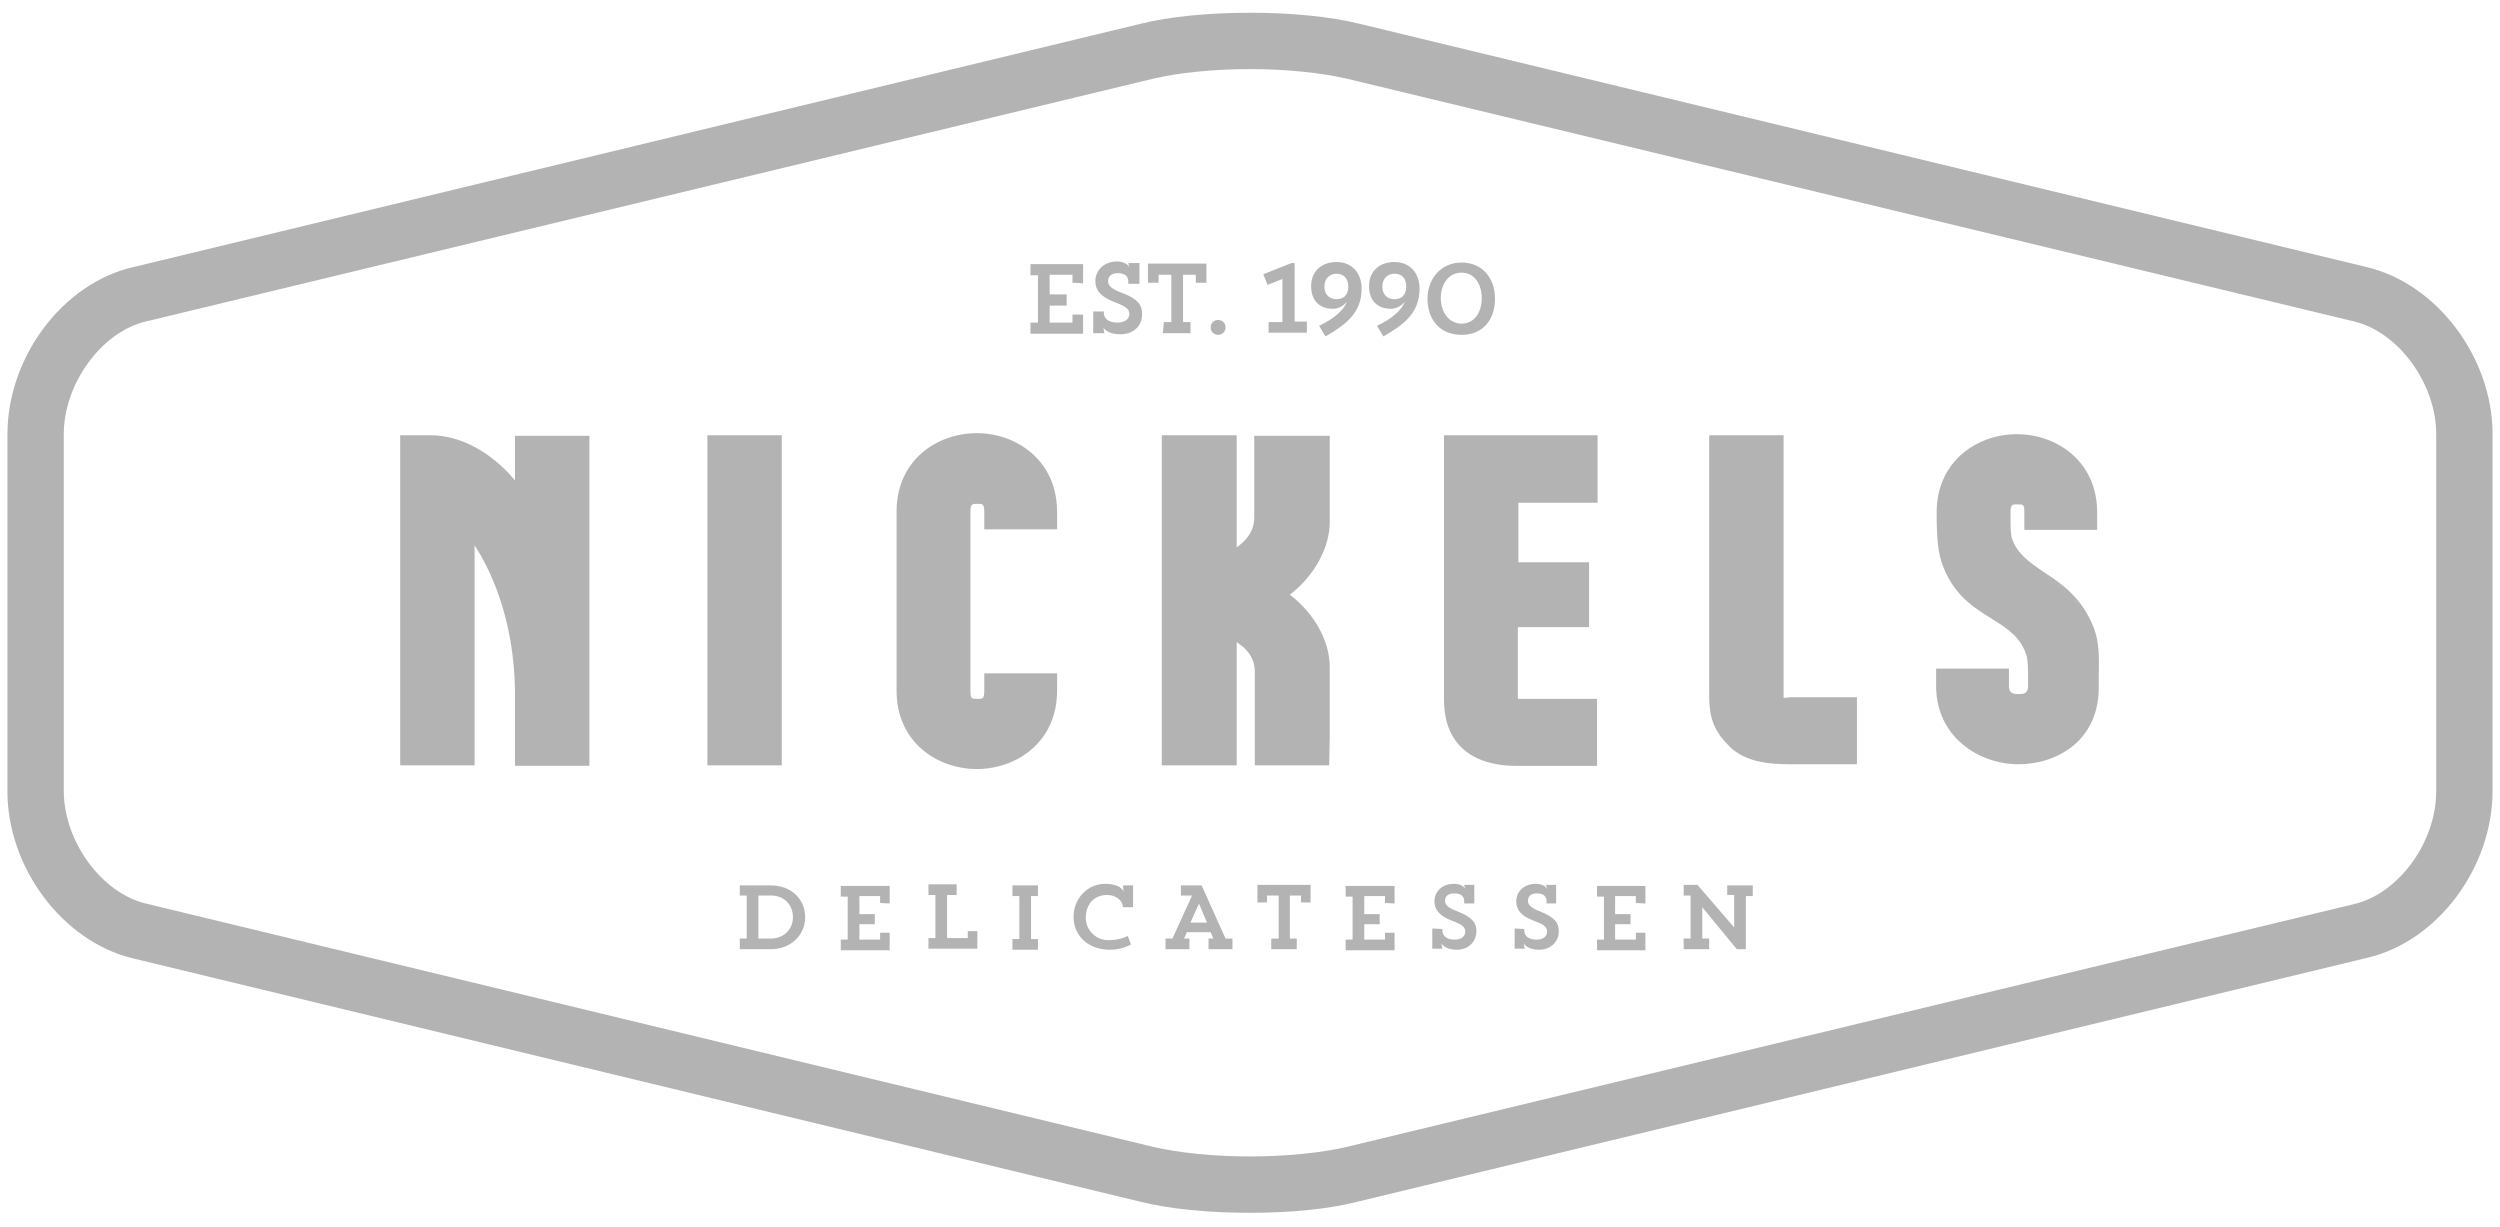 <svg viewBox="0 0 470.4 230.8" xmlns="http://www.w3.org/2000/svg"><g fill="#b3b3b3"><path d="M235.2 228.2c-7.8 0-15.1-.7-20.7-2.1L24.9 180.3c-13.1-3.2-23.5-17-23.5-31.4V81.7c0-14.4 10.3-28.3 23.5-31.4L214.5 4.5c5.6-1.4 12.9-2.1 20.7-2.1s15.1.7 20.7 2.1l189.6 45.8c13.1 3.2 23.5 17 23.5 31.4v67.1c0 14.4-10.3 28.3-23.5 31.4L255.9 226c-5.7 1.5-12.9 2.2-20.7 2.2zm0-215.2c-6.9 0-13.5.7-18.2 1.8L27.4 60.5C19 62.5 12 72.3 12 81.7v67.1c0 9.5 7.1 19.2 15.4 21.2L217 215.8c4.7 1.1 11.3 1.8 18.2 1.8s13.5-.7 18.2-1.8L443 170.1c8.4-2 15.4-11.7 15.4-21.2V81.7c0-9.5-7.1-19.2-15.4-21.2L253.4 14.8c-4.8-1.1-11.3-1.8-18.2-1.8z"/><path d="M139.2 166.6h5.9c3.7 0 6.4 2.5 6.4 6 0 3.4-2.8 6-6.4 6h-5.9v-2h1.3v-8.1h-1.3zm3.5 1.9v8.1h2.4c2.3 0 4.1-1.7 4.1-4 0-2.4-1.7-4.1-4.1-4.1zm22.9 1.4v-1.3h-3.9v3.4h2.9v1.9h-2.9v2.9h3.9v-1.3h1.8v3.3h-9.2v-2h1.3v-8.1h-1.3v-2h9.2v3.3zm9.1 8.6v-2h1.3v-8.1h-1.3v-2h5.3v2h-1.8v8.1h3.9v-1.3h1.8v3.3zm15.8-11.9h4.8v2H194v8.1h1.3v2h-4.8v-2h1.3v-8.1h-1.3zm22.3 11.1s-1.5 1-4 1c-3.9 0-6.8-2.5-6.8-6.2 0-3.5 2.7-6.2 5.9-6.2 2.9 0 3.4 1.2 3.5 1.5l-.1-1.2h1.9v4.1h-1.9c-.1-1.4-1.4-2.3-3-2.3-2.5 0-4 1.8-4 4.3 0 2.4 2 4.2 4.2 4.2 2.4 0 3.7-.8 3.7-.8zm9.4-11.1h3.9l4.5 10h1.3v2h-4.5v-2h.9l-.5-1.2h-4.5l-.5 1.2h1v2h-4.5v-2h1.3l3.7-8.1h-2.1zm1.8 7h3.1l-1.5-3.6zm15.3 3h1.3v-8.1h-2.2v1.3h-1.8v-3.3h10v3.3h-1.8v-1.3h-2.1v8.1h1.3v2h-4.8v-2zm21.3-6.7v-1.3h-3.9v3.4h2.9v1.9h-2.9v2.9h3.9v-1.3h1.8v3.3h-9.2v-2h1.3v-8.1h-1.3v-2h9.2v3.3zm10.8 4.9v.2c0 1.4 1.2 1.8 2.3 1.8 1.4 0 2-.7 2-1.5s-.4-1.3-2.6-2.1c-2.3-.9-3.2-2.1-3.2-3.6 0-1.7 1.3-3.3 3.7-3.3 1.6 0 2.1.9 2.1 1l-.2-.8h1.9v3.5h-1.9v-.6c-.1-1-.9-1.3-1.9-1.3-1.2 0-1.7.6-1.7 1.4s.7 1.4 2.4 2c2.7 1.1 3.5 2.1 3.5 3.7 0 2.1-1.6 3.5-3.7 3.5-2.3 0-2.9-1.2-2.9-1.2l.2 1h-1.9v-3.8zm15.4 0v.2c0 1.4 1.2 1.8 2.3 1.8 1.4 0 2-.7 2-1.5s-.4-1.3-2.6-2.1c-2.4-.9-3.2-2.1-3.2-3.6 0-1.7 1.3-3.3 3.7-3.3 1.6 0 2.1.9 2.1 1l-.2-.8h1.9v3.5H291v-.6c-.1-1-.9-1.3-1.8-1.3-1.2 0-1.7.6-1.7 1.4s.7 1.4 2.3 2c2.7 1.1 3.5 2.1 3.5 3.7 0 2.1-1.6 3.5-3.7 3.5-2.3 0-2.9-1.2-2.9-1.2l.2 1H285v-3.8zm21-4.9v-1.3h-3.9v3.4h2.9v1.9h-2.9v2.9h3.9v-1.3h1.8v3.3h-9.1v-2h1.3v-8.1h-1.3v-2h9.1v3.3zm17.2-3.3h4.8v2h-1.3v10h-1.7l-6.5-7.9v5.9h1.3v2h-4.8v-2h1.3v-8.1h-1.3v-2h2.6l6.9 8v-6.1H325zM201.8 53.2v-1.5h-4.3v3.7h3.2v2.1h-3.2v3.2h4.3v-1.5h2v3.6h-9.9v-2.1h1.4v-8.9h-1.4v-2.1h9.9v3.6zm5.9 5.4v.2c0 1.5 1.4 1.9 2.6 1.9 1.5 0 2.2-.8 2.2-1.6 0-.9-.5-1.4-2.9-2.3-2.6-1-3.5-2.3-3.5-3.9 0-1.9 1.5-3.7 4.1-3.7 1.7 0 2.3 1 2.3 1.1l-.2-.8h2.1v3.9h-2.1v-.6c-.1-1.1-1-1.4-2-1.4-1.3 0-1.8.7-1.8 1.5 0 .9.7 1.5 2.6 2.2 3 1.1 3.8 2.3 3.8 4 0 2.4-1.8 3.8-4.1 3.8-2.6 0-3.2-1.3-3.2-1.3l.2 1.1h-2.1v-4.1zm11.3 2h1.4v-8.9H218v1.5h-2v-3.6h11v3.6h-2v-1.5h-2.4v8.9h1.4v2.1h-5.2zm10.2 2.4c-.8 0-1.4-.6-1.4-1.4s.6-1.4 1.4-1.4 1.4.6 1.4 1.4-.6 1.4-1.4 1.4zm9.5-2.4h2.6v-8.1l-2.8 1.1-.8-2 5.3-2.1h.6v11h2.3v2.1h-7.2zm9.5.7c2.8-1.3 4.7-3 5.2-4.5-.4.5-1.3 1.3-2.6 1.3-2.5 0-4.1-1.5-4.1-4.3 0-2.5 1.7-4.5 4.8-4.5 2.8 0 4.7 2 4.7 5 0 4.5-2.8 6.7-6.8 9zm3.3-9.8c-1.2 0-2.3.8-2.3 2.4s1 2.4 2.3 2.4 2.2-.8 2.2-2.4-1-2.4-2.2-2.4zm7.6 9.8c2.8-1.3 4.7-3 5.2-4.5-.4.5-1.3 1.3-2.6 1.3-2.5 0-4.1-1.5-4.1-4.3 0-2.5 1.7-4.5 4.8-4.5 2.8 0 4.7 2 4.7 5 0 4.5-2.8 6.7-6.8 9zm3.3-9.8c-1.2 0-2.3.8-2.3 2.4s1 2.4 2.3 2.4 2.2-.8 2.2-2.4-.9-2.4-2.2-2.4zm12.6-2.1c3.9 0 6.3 2.9 6.3 6.8S279.1 63 275 63s-6.4-2.9-6.4-6.8c0-3.8 2.6-6.8 6.4-6.8zm0 11.5c2.4 0 3.8-2.1 3.8-4.8s-1.4-4.8-3.8-4.8-3.9 2.1-3.9 4.8 1.6 4.8 3.9 4.8zM96.9 90.4C92.4 85 86.6 81.9 81 81.9h-5.7V144h14v-41.4c2.4 3.7 7.6 13.2 7.6 28.2v13.3h14V82h-14zm174.8 41.2c0 10.8 8.5 12.5 13.4 12.5h15.4v-12.6h-14.9V118H299v-12.2h-13.3V94.6h14.9V81.9h-28.9zm63.9-.3V81.9h-14v48.2c0 3.1 0 6.4 3.3 9.8 3 3.5 7.9 3.9 11.8 3.9h12.7v-12.6h-12.7c-.5.1-.8.1-1.1.1zM236 96.9c0 1.3 0 3-2 5-.4.4-.8.7-1.3 1.1V81.9h-14.1V144h14.1v-23.2c.5.4.9.7 1.3 1 2.1 2 2.1 3.7 2.1 5V144h14l.1-5.5v-13c0-4.9-2.9-10.1-7.5-13.6 4.6-3.5 7.5-8.9 7.5-13.6V82H236zm-102.9-15h14V144h-14zm50.7-.4c-7.5 0-15.1 5.1-15.1 14.7V130c0 9.6 7.6 14.7 15.1 14.7s15.1-5.1 15.1-14.7v-3.3h-13.7v3.3c0 1.5-.3 1.5-1.3 1.5-1.1 0-1.3 0-1.3-1.5V96.3c0-1.5.3-1.5 1.3-1.5s1.3 0 1.3 1.5v3.3h13.7v-3.3c0-9.7-7.7-14.8-15.1-14.8zM394 118.2c-2.2-5.7-6.1-8.4-9.5-10.6-2.8-1.9-4.9-3.4-5.9-6.2-.3-.9-.3-2.4-.3-4.1v-.9c0-1.5.3-1.5 1.3-1.5 1.1 0 1.3 0 1.3 1.5v3.3h13.7v-3.3c0-9.6-7.6-14.7-15.1-14.7s-15.1 5.1-15.1 14.7c0 4.7.2 7.8 1.3 10.4 2.1 5.3 5.9 7.7 9.2 9.7 3 1.9 5.3 3.4 6.4 6.8.3 1.1.3 2.6.3 4.6v1.2c0 1.4-.8 1.5-1.8 1.5-.9 0-1.8-.1-1.8-1.5v-3.3h-13.7v3.3c0 9.5 8 14.7 15.5 14.7 7.3 0 15.1-4.5 15.1-14.4v-2.1c.1-3.5.1-6.4-.9-9.1z"/></g></svg>